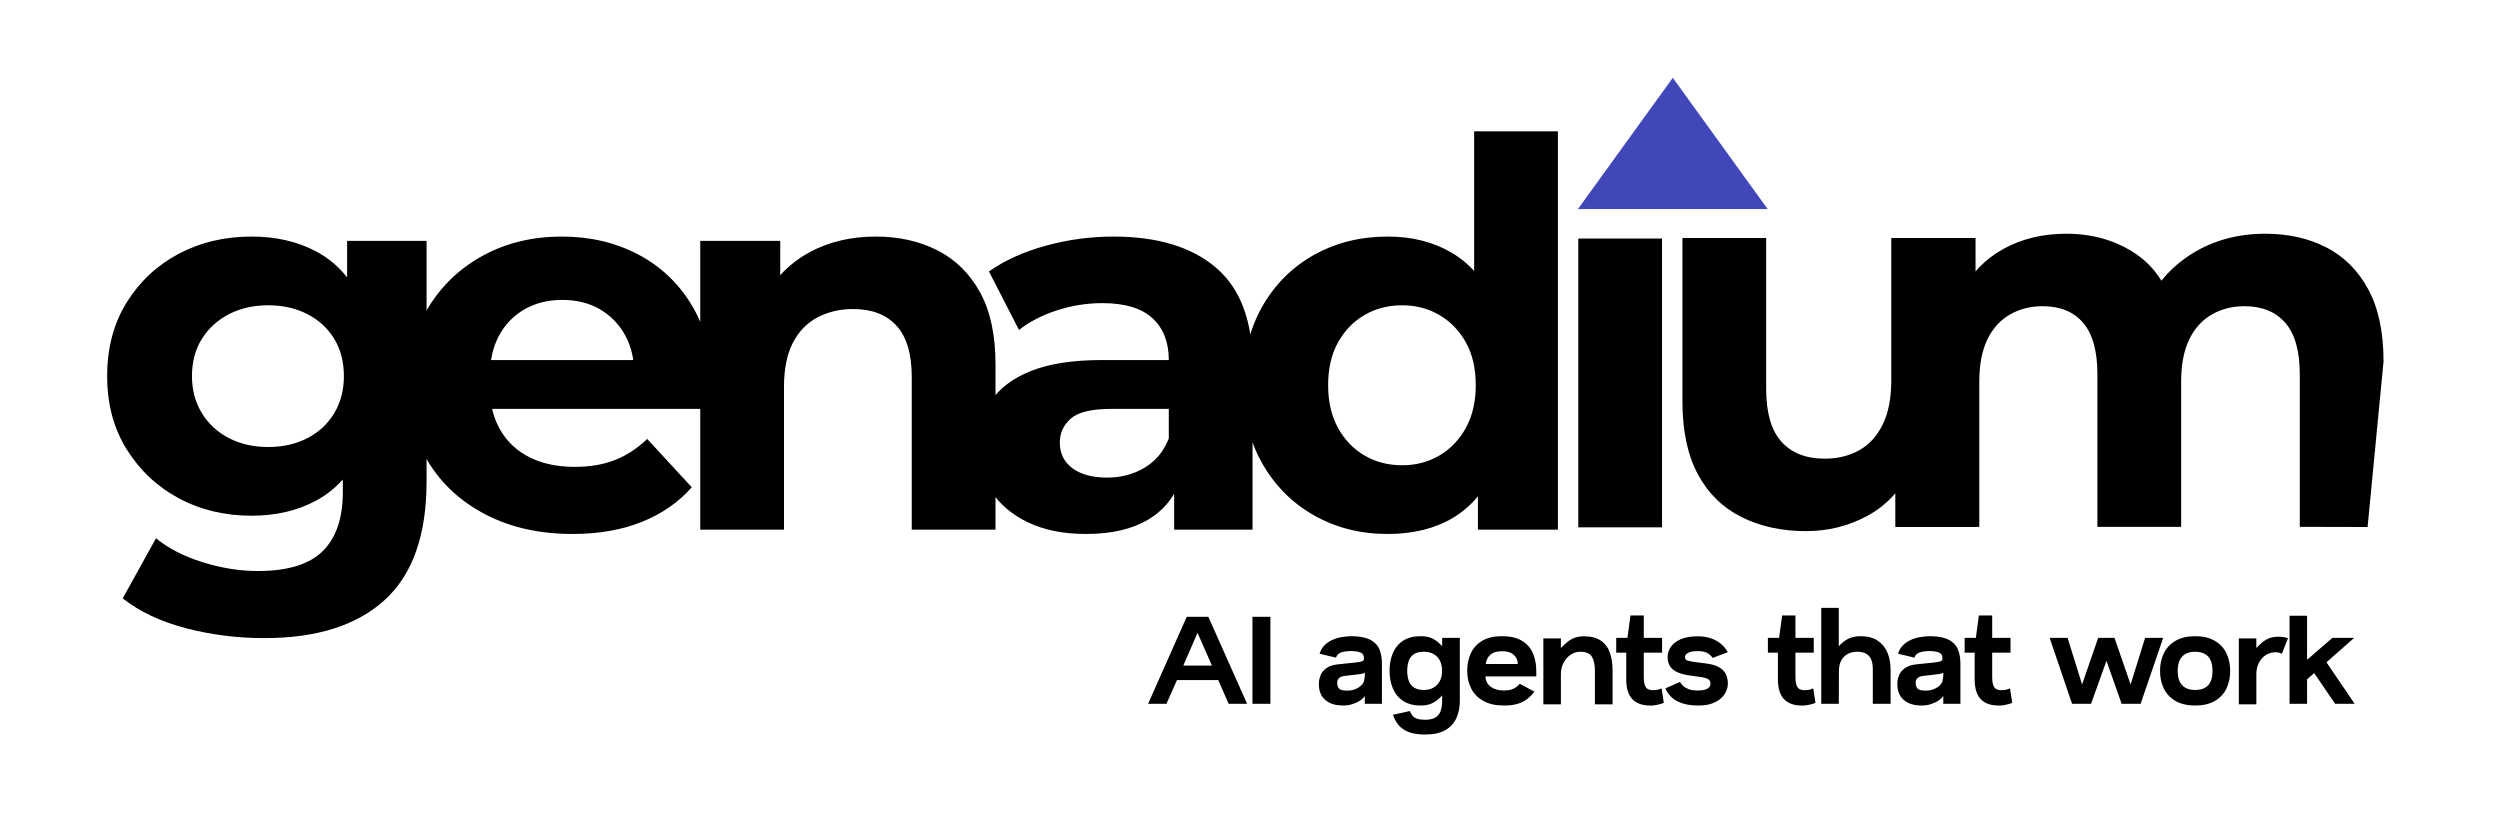 <svg xmlns="http://www.w3.org/2000/svg" viewBox="0 0 1028 342" width="1028" height="342"><defs></defs><g transform="matrix(1,0,0,1,-97,-4)">
<g transform="matrix(1,0,0,1,97,4)">
	<g>
		<path d="M108.739,262.393C97.555,262.393 86.775,261.032 76.4,258.309 C66.025,255.587 57.379,251.503 50.462,246.058 C59.587,229.576 64.149,221.334 64.149,221.334 C69.152,225.455 75.517,228.729 83.243,231.158 C90.969,233.586 98.585,234.8 106.09,234.8 C118.305,234.8 127.172,232.077 132.69,226.632 C138.209,221.187 140.968,213.093 140.968,202.35 C140.968,190.43 140.968,184.47 140.968,184.47 C140.968,184.47 143.176,154.669 143.176,154.669 C143.176,154.669 142.734,124.648 142.734,124.648 C142.734,124.648 142.734,99.041 142.734,99.041 C142.734,99.041 175.405,99.041 175.405,99.041 C175.405,99.041 175.405,197.935 175.405,197.935 C175.405,220.01 169.665,236.272 158.186,246.72 C146.708,257.169 130.225,262.393 108.739,262.393 C108.739,262.393 108.739,262.393 108.739,262.393 C108.739,262.393 108.739,262.393 108.739,262.393 ZM103.441,212.063C92.404,212.063 82.434,209.672 73.53,204.889 C64.627,200.106 57.489,193.41 52.118,184.801 C46.746,176.192 44.061,166.148 44.061,154.669 C44.061,143.043 46.746,132.926 52.118,124.317 C57.489,115.707 64.627,109.048 73.53,104.339 C82.434,99.63 92.404,97.275 103.441,97.275 C113.449,97.275 122.278,99.299 129.931,103.346 C137.583,107.393 143.544,113.647 147.811,122.109 C152.079,130.571 154.213,141.424 154.213,154.669 C154.213,167.767 152.079,178.546 147.811,187.008 C143.544,195.47 137.583,201.762 129.931,205.882 C122.278,210.003 113.449,212.063 103.441,212.063 C103.441,212.063 103.441,212.063 103.441,212.063 C103.441,212.063 103.441,212.063 103.441,212.063 ZM110.285,183.808C116.318,183.808 121.69,182.594 126.399,180.165 C131.108,177.737 134.787,174.316 137.436,169.901 C140.085,165.486 141.41,160.409 141.41,154.669 C141.41,148.783 140.085,143.669 137.436,139.327 C134.787,134.986 131.108,131.601 126.399,129.173 C121.69,126.745 116.318,125.531 110.285,125.531 C104.251,125.531 98.879,126.745 94.17,129.173 C89.461,131.601 85.745,134.986 83.022,139.327 C80.3,143.669 78.939,148.783 78.939,154.669 C78.939,160.409 80.3,165.486 83.022,169.901 C85.745,174.316 89.461,177.737 94.17,180.165 C98.879,182.594 104.251,183.808 110.285,183.808 C110.285,183.808 110.285,183.808 110.285,183.808 C110.285,183.808 110.285,183.808 110.285,183.808 ZM235.448,219.568C221.908,219.568 210.025,216.92 199.797,211.622 C189.569,206.324 181.659,199.076 176.067,189.878 C170.475,180.68 167.679,170.195 167.679,158.422 C167.679,146.502 170.438,135.943 175.956,126.745 C181.475,117.547 189.017,110.336 198.583,105.112 C208.149,99.887 218.965,97.275 231.033,97.275 C242.659,97.275 253.144,99.74 262.489,104.67 C271.834,109.6 279.229,116.664 284.674,125.862 C290.119,135.06 292.841,146.06 292.841,158.863 C292.841,160.188 292.768,161.696 292.621,163.389 C292.474,165.081 292.326,166.663 292.179,168.135 C227.869,168.135 195.713,168.135 195.713,168.135 C195.713,168.135 195.713,148.047 195.713,148.047 C195.713,148.047 274.078,148.047 274.078,148.047 C274.078,148.047 260.833,154.007 260.833,154.007 C260.833,147.826 259.582,142.455 257.081,137.892 C254.579,133.33 251.121,129.762 246.706,127.186 C242.291,124.611 237.14,123.323 231.253,123.323 C225.367,123.323 220.179,124.611 215.691,127.186 C211.202,129.762 207.707,133.367 205.205,138.003 C202.704,142.638 201.453,148.12 201.453,154.448 C201.453,157.98 201.453,159.746 201.453,159.746 C201.453,166.222 202.887,171.924 205.757,176.854 C208.627,181.784 212.674,185.537 217.898,188.112 C223.123,190.688 229.267,191.975 236.331,191.975 C242.659,191.975 248.214,191.019 252.997,189.106 C257.78,187.192 262.158,184.323 266.131,180.496 C278.346,193.741 284.453,200.364 284.453,200.364 C279.008,206.544 272.165,211.29 263.924,214.602 C255.683,217.913 246.191,219.568 235.448,219.568 C235.448,219.568 235.448,219.568 235.448,219.568 C235.448,219.568 235.448,219.568 235.448,219.568 ZM287.941,217.802C287.941,217.802 287.941,99.041 287.941,99.041 C287.941,99.041 320.832,99.041 320.832,99.041 C320.832,99.041 320.832,131.932 320.832,131.932 C320.832,131.932 314.651,121.999 314.651,121.999 C318.919,114.052 325.026,107.945 332.973,103.677 C340.92,99.409 349.971,97.275 360.125,97.275 C369.543,97.275 377.969,99.151 385.4,102.904 C392.832,106.657 398.682,112.396 402.95,120.122 C407.217,127.848 409.351,137.745 409.351,149.813 C409.351,195.139 409.351,217.802 409.351,217.802 C409.351,217.802 374.915,217.802 374.915,217.802 C374.915,217.802 374.915,155.111 374.915,155.111 C374.915,145.545 372.818,138.481 368.624,133.919 C364.429,129.357 358.506,127.076 350.854,127.076 C345.408,127.076 340.515,128.216 336.174,130.497 C331.833,132.778 328.448,136.274 326.02,140.983 C323.591,145.692 322.377,151.726 322.377,159.084 C322.377,198.23 322.377,217.802 322.377,217.802 C322.377,217.802 287.941,217.802 287.941,217.802 C287.941,217.802 287.941,217.802 287.941,217.802 C287.941,217.802 287.941,217.802 287.941,217.802 ZM482.816,217.802C482.816,217.802 482.816,194.624 482.816,194.624 C482.816,194.624 480.608,189.547 480.608,189.547 C480.608,189.547 480.608,148.047 480.608,148.047 C480.608,140.689 478.364,134.949 473.875,130.829 C469.387,126.708 462.507,124.648 453.236,124.648 C446.908,124.648 440.69,125.641 434.583,127.628 C428.475,129.614 423.288,132.3 419.02,135.685 C410.779,119.644 406.658,111.624 406.658,111.624 C413.133,107.062 420.933,103.53 430.057,101.028 C439.181,98.526 448.453,97.275 457.871,97.275 C475.972,97.275 490.027,101.543 500.034,110.078 C510.041,118.614 515.044,131.932 515.044,150.033 C515.044,195.213 515.044,217.802 515.044,217.802 C515.044,217.802 482.816,217.802 482.816,217.802 C482.816,217.802 482.816,217.802 482.816,217.802 C482.816,217.802 482.816,217.802 482.816,217.802 ZM446.613,219.568C437.342,219.568 429.395,217.986 422.773,214.822 C416.15,211.658 411.073,207.354 407.541,201.909 C404.009,196.464 402.243,190.356 402.243,183.587 C402.243,176.523 403.972,170.342 407.431,165.044 C410.889,159.746 416.371,155.589 423.876,152.572 C431.382,149.555 441.168,148.047 453.236,148.047 C474.28,148.047 484.802,148.047 484.802,148.047 C484.802,148.047 484.802,168.135 484.802,168.135 C484.802,168.135 456.988,168.135 456.988,168.135 C448.894,168.135 443.339,169.459 440.322,172.108 C437.305,174.757 435.797,178.068 435.797,182.042 C435.797,186.457 437.526,189.952 440.984,192.527 C444.443,195.102 449.189,196.39 455.222,196.39 C460.962,196.39 466.112,195.029 470.675,192.306 C475.237,189.584 478.548,185.574 480.608,180.276 C484.14,190.871 485.906,196.169 485.906,196.169 C483.404,203.822 478.842,209.635 472.22,213.608 C465.597,217.582 457.062,219.568 446.613,219.568 C446.613,219.568 446.613,219.568 446.613,219.568 C446.613,219.568 446.613,219.568 446.613,219.568 ZM570.628,219.568C559.444,219.568 549.363,217.03 540.386,211.953 C531.409,206.876 524.308,199.775 519.084,190.651 C513.86,181.527 511.248,170.784 511.248,158.422 C511.248,145.913 513.86,135.096 519.084,125.972 C524.308,116.848 531.409,109.784 540.386,104.781 C549.363,99.777 559.444,97.275 570.628,97.275 C580.635,97.275 589.392,99.483 596.897,103.898 C604.402,108.312 610.215,115.008 614.336,123.985 C618.457,132.962 620.517,144.441 620.517,158.422 C620.517,172.255 618.53,183.697 614.557,192.748 C610.583,201.798 604.881,208.531 597.449,212.946 C590.017,217.361 581.077,219.568 570.628,219.568 C570.628,219.568 570.628,219.568 570.628,219.568 C570.628,219.568 570.628,219.568 570.628,219.568 ZM576.588,191.313C582.181,191.313 587.258,189.988 591.82,187.34 C596.382,184.691 600.024,180.901 602.747,175.971 C605.469,171.041 606.831,165.191 606.831,158.422 C606.831,151.505 605.469,145.619 602.747,140.762 C600.024,135.906 596.382,132.153 591.82,129.504 C587.258,126.855 582.181,125.531 576.588,125.531 C570.849,125.531 565.698,126.855 561.136,129.504 C556.574,132.153 552.932,135.906 550.209,140.762 C547.487,145.619 546.126,151.505 546.126,158.422 C546.126,165.191 547.487,171.041 550.209,175.971 C552.932,180.901 556.574,184.691 561.136,187.34 C565.698,189.988 570.849,191.313 576.588,191.313 C576.588,191.313 576.588,191.313 576.588,191.313 C576.588,191.313 576.588,191.313 576.588,191.313 ZM607.714,217.802C607.714,217.802 607.714,193.52 607.714,193.52 C607.714,193.52 608.376,158.201 608.376,158.201 C608.376,158.201 606.168,123.102 606.168,123.102 C606.168,123.102 606.168,54.009 606.168,54.009 C606.168,54.009 640.605,54.009 640.605,54.009 C640.605,54.009 640.605,217.802 640.605,217.802 C640.605,217.802 607.714,217.802 607.714,217.802 C607.714,217.802 607.714,217.802 607.714,217.802 C607.714,217.802 607.714,217.802 607.714,217.802 Z" fill="#000000"/>
	</g>
	<g>
		<path d="M648.992,216.843C648.992,216.843 648.992,98.082 648.992,98.082 C648.992,98.082 683.428,98.082 683.428,98.082 C683.428,98.082 683.428,216.843 683.428,216.843 C683.428,216.843 648.992,216.843 648.992,216.843 C648.992,216.843 648.992,216.843 648.992,216.843 C648.992,216.843 648.992,216.843 648.992,216.843 Z" fill="#000000"/>
	</g>
	<g>
		<path d="M742.587,218.404C732.727,218.404 723.933,216.491 716.207,212.665 C708.481,208.839 702.484,202.989 698.217,195.116 C693.949,187.242 691.815,177.198 691.815,164.984 C691.815,120.246 691.815,97.877 691.815,97.877 C691.815,97.877 726.251,97.877 726.251,97.877 C726.251,97.877 726.251,159.907 726.251,159.907 C726.251,169.767 728.348,177.014 732.543,181.65 C736.737,186.286 742.66,188.604 750.313,188.604 C755.611,188.604 760.32,187.463 764.44,185.182 C768.561,182.901 771.799,179.369 774.153,174.586 C776.508,169.803 777.685,163.807 777.685,156.595 C777.685,117.45 777.685,97.877 777.685,97.877 C777.685,97.877 812.122,97.877 812.122,97.877 C812.122,97.877 812.122,216.638 812.122,216.638 C812.122,216.638 779.451,216.638 779.451,216.638 C779.451,216.638 779.451,183.968 779.451,183.968 C779.451,183.968 785.411,193.46 785.411,193.46 C781.438,201.701 775.588,207.919 767.862,212.113 C760.136,216.307 751.711,218.404 742.587,218.404 C742.587,218.404 742.587,218.404 742.587,218.404 C742.587,218.404 742.587,218.404 742.587,218.404 Z" fill="#000000"/>
	</g>
	<g>
		<path d="M779.451,216.638C779.451,216.638 779.451,97.877 779.451,97.877 C779.451,97.877 812.342,97.877 812.342,97.877 C812.342,97.877 812.342,130.327 812.342,130.327 C812.342,130.327 806.161,120.835 806.161,120.835 C810.282,112.741 816.132,106.597 823.711,102.402 C831.29,98.208 839.936,96.111 849.648,96.111 C860.538,96.111 870.067,98.87 878.235,104.389 C886.403,109.908 891.811,118.333 894.46,129.664 C886.366,127.457 882.319,126.353 882.319,126.353 C886.292,117.082 892.657,109.724 901.413,104.279 C910.17,98.834 920.214,96.111 931.545,96.111 C940.964,96.111 949.315,97.987 956.6,101.74 C963.884,105.493 969.624,111.232 973.818,118.958 C978.012,126.684 980.109,136.581 980.109,148.649 C975.738,194.02 973.553,216.706 973.553,216.706 C973.553,216.706 945.673,216.638 945.673,216.638 C945.673,216.638 945.673,153.947 945.673,153.947 C945.673,144.381 943.686,137.317 939.713,132.755 C935.739,128.193 930.147,125.912 922.936,125.912 C917.932,125.912 913.444,127.052 909.471,129.333 C905.497,131.614 902.407,135.036 900.199,139.598 C897.992,144.16 896.888,149.973 896.888,157.037 C896.888,196.771 896.888,216.638 896.888,216.638 C896.888,216.638 862.452,216.638 862.452,216.638 C862.452,216.638 862.452,153.947 862.452,153.947 C862.452,144.381 860.502,137.317 856.602,132.755 C852.702,128.193 847.147,125.912 839.936,125.912 C834.932,125.912 830.443,127.052 826.47,129.333 C822.497,131.614 819.406,135.036 817.199,139.598 C814.991,144.16 813.887,149.973 813.887,157.037 C813.887,196.771 813.887,216.638 813.887,216.638 C813.887,216.638 779.451,216.638 779.451,216.638 C779.451,216.638 779.451,216.638 779.451,216.638 C779.451,216.638 779.451,216.638 779.451,216.638 Z" fill="#000000"/>
	</g>
	<g>
		<path d="" fill="#ffffff"/>
	</g>
	<g>
		<path d="M687.855,31.989C687.855,31.989 726.859,85.955 726.859,85.955 C726.859,85.955 648.85,85.955 648.85,85.955 C648.85,85.955 687.855,31.989 687.855,31.989 Z" fill="#4146b9"/>
	</g>
	<g>
		<path d="M512.81,289.407C512.81,289.407 505.221,289.407 505.221,289.407 C505.221,289.407 500.938,279.65 500.938,279.65 C500.938,279.65 483.971,279.65 483.971,279.65 C483.971,279.65 479.634,289.407 479.634,289.407 C479.634,289.407 472.099,289.407 472.099,289.407 C472.099,289.407 487.982,253.629 487.982,253.629 C487.982,253.629 496.873,253.629 496.873,253.629 C496.873,253.629 512.81,289.407 512.81,289.407 C512.81,289.407 512.81,289.407 512.81,289.407 ZM486.573,273.687C486.573,273.687 498.336,273.687 498.336,273.687 C498.336,273.687 492.427,260.189 492.427,260.189 C492.427,260.189 486.573,273.687 486.573,273.687 C486.573,273.687 486.573,273.687 486.573,273.687 ZM522.378,289.407C522.378,289.407 515.005,289.407 515.005,289.407 C515.005,289.407 515.005,253.629 515.005,253.629 C515.005,253.629 522.378,253.629 522.378,253.629 C522.378,253.629 522.378,289.407 522.378,289.407 C522.378,289.407 522.378,289.407 522.378,289.407 ZM552.312,290.112Q548.843,290.112 546.62,288.947 Q544.398,287.781 543.368,285.884 Q542.338,283.987 542.338,281.71 Q542.338,280.897 542.338,280.897 Q542.338,279.487 542.961,277.807 Q543.584,276.126 545.319,274.798 Q547.054,273.47 550.415,273.145 Q556.811,272.494 556.811,272.494 Q559.305,272.223 560.091,271.925 Q560.877,271.627 560.877,270.76 Q560.877,268.916 559.468,268.32 Q558.058,267.724 555.456,267.724 Q553.884,267.724 552.61,267.968 Q551.336,268.212 550.496,268.781 Q549.656,269.35 549.385,270.434 Q542.609,268.808 542.609,268.808 Q543.205,266.802 544.56,265.42 Q545.915,264.038 547.786,263.17 Q549.656,262.303 551.797,261.951 Q553.938,261.598 556.053,261.598 Q560.931,261.707 563.588,263.143 Q566.244,264.58 567.247,267.073 Q568.25,269.567 568.25,272.874 Q568.25,289.407 568.25,289.407 C568.25,289.407 561.202,289.407 561.202,289.407 C561.202,289.407 561.202,286.155 561.202,286.155 Q560.606,287.131 559.305,288.025 Q558.004,288.92 556.188,289.516 Q554.372,290.112 552.312,290.112 Q552.312,290.112 552.312,290.112 ZM553.776,283.987Q555.998,283.987 557.543,283.282 Q559.088,282.577 559.956,281.628 Q560.823,280.68 560.931,279.812 Q561.094,279.108 561.175,278.24 Q561.257,277.373 561.202,276.56 Q560.823,276.939 559.793,277.102 Q558.763,277.265 556.974,277.481 Q553.017,277.915 553.017,277.915 Q551.336,278.132 550.605,278.837 Q549.873,279.541 549.873,280.626 Q549.873,280.951 549.873,280.951 Q549.873,281.818 550.198,282.523 Q550.523,283.228 551.363,283.607 Q552.204,283.987 553.776,283.987 Q553.776,283.987 553.776,283.987 ZM584.29,261.598Q587.326,261.598 589.413,262.764 Q591.5,263.929 593.018,265.772 Q593.018,262.303 593.018,262.303 C593.018,262.303 600.282,262.303 600.282,262.303 C600.282,262.303 600.282,288.161 600.282,288.161 Q600.282,292.281 598.818,295.398 Q597.354,298.515 594.237,300.276 Q591.12,302.038 586.025,302.038 Q581.905,302.038 579.303,301.035 Q576.701,300.032 575.156,298.216 Q573.611,296.4 572.798,293.907 Q579.736,292.389 579.736,292.389 Q580.224,293.582 580.902,294.368 Q581.58,295.154 582.772,295.56 Q583.965,295.967 586.025,295.967 Q588.573,295.967 590.117,295.099 Q591.662,294.232 592.34,292.497 Q593.018,290.763 593.018,288.161 Q593.018,285.938 593.018,285.938 Q591.5,287.727 589.413,288.92 Q587.326,290.112 584.29,290.112 Q579.845,290.112 576.999,288.242 Q574.153,286.372 572.771,283.146 Q571.388,279.921 571.388,275.855 Q571.388,271.735 572.771,268.51 Q574.153,265.284 576.999,263.441 Q579.845,261.598 584.29,261.598 Q584.29,261.598 584.29,261.598 ZM578.652,275.855Q578.652,278.295 579.33,280.056 Q580.007,281.818 581.525,282.767 Q583.043,283.716 585.483,283.716 Q587.705,283.716 589.386,282.794 Q591.066,281.872 592.015,280.138 Q592.963,278.403 592.963,275.855 Q592.963,273.253 592.015,271.518 Q591.066,269.784 589.386,268.889 Q587.705,267.995 585.483,267.995 Q583.043,267.995 581.525,268.916 Q580.007,269.838 579.33,271.6 Q578.652,273.362 578.652,275.855 Q578.652,275.855 578.652,275.855 ZM631.723,278.132C631.723,278.132 610.798,278.132 610.798,278.132 Q610.961,280.951 613.048,282.442 Q615.135,283.932 618.387,283.932 Q620.285,283.932 621.505,283.526 Q622.724,283.119 623.537,282.469 Q624.35,281.818 624.947,281.168 Q630.964,284.42 630.964,284.42 Q629.5,286.263 627.874,287.51 Q626.248,288.757 623.998,289.435 Q621.748,290.112 618.387,290.112 Q613.4,290.112 610.039,288.269 Q606.678,286.426 604.998,283.201 Q603.317,279.975 603.317,275.855 Q603.317,271.79 604.835,268.564 Q606.353,265.339 609.524,263.468 Q612.696,261.598 617.683,261.598 Q622.67,261.598 625.787,263.468 Q628.904,265.339 630.313,268.564 Q631.723,271.79 631.723,275.855 Q631.723,278.132 631.723,278.132 C631.723,278.132 631.723,278.132 631.723,278.132 ZM610.907,273.036C610.907,273.036 624.134,273.036 624.134,273.036 Q624.079,270.76 622.453,269.269 Q620.827,267.778 617.683,267.778 Q614.539,267.778 612.912,269.16 Q611.286,270.543 610.907,273.036 Q610.907,273.036 610.907,273.036 ZM655.824,289.624C655.824,289.624 655.824,275.855 655.824,275.855 Q655.824,272.061 654.577,270.028 Q653.331,267.995 649.753,267.995 Q647.584,267.995 645.768,269.269 Q643.952,270.543 642.895,272.63 Q641.838,274.717 641.838,277.265 Q641.838,289.624 641.838,289.624 C641.838,289.624 634.629,289.624 634.629,289.624 C634.629,289.624 634.629,262.52 634.629,262.52 C634.629,262.52 641.838,262.52 641.838,262.52 C641.838,262.52 641.838,266.477 641.838,266.477 Q642.868,265.393 644.169,264.254 Q645.47,263.116 647.178,262.384 Q648.886,261.652 651.216,261.652 Q655.716,261.652 658.318,263.468 Q660.92,265.284 662.004,268.456 Q663.088,271.627 663.088,275.693 Q663.088,289.624 663.088,289.624 C663.088,289.624 655.824,289.624 655.824,289.624 C655.824,289.624 655.824,289.624 655.824,289.624 ZM684.159,288.974Q683.671,289.245 682.831,289.489 Q681.991,289.733 681.097,289.895 Q680.202,290.058 679.443,290.112 Q674.131,290.329 671.42,287.7 Q668.71,285.071 668.71,279.325 Q668.71,268.374 668.71,268.374 C668.71,268.374 664.59,268.374 664.59,268.374 C664.59,268.374 664.59,262.303 664.59,262.303 C664.59,262.303 669.198,262.303 669.198,262.303 C669.198,262.303 670.444,253.087 670.444,253.087 C670.444,253.087 675.92,253.087 675.92,253.087 C675.92,253.087 675.92,262.303 675.92,262.303 C675.92,262.303 683.455,262.303 683.455,262.303 C683.455,262.303 683.455,268.374 683.455,268.374 C683.455,268.374 675.92,268.374 675.92,268.374 C675.92,268.374 675.92,278.511 675.92,278.511 Q675.92,281.872 677.112,282.984 Q678.305,284.095 680.961,283.716 Q681.72,283.661 682.316,283.417 Q682.913,283.173 683.238,283.065 Q684.159,288.974 684.159,288.974 C684.159,288.974 684.159,288.974 684.159,288.974 ZM704.265,270.543Q703.452,269.35 702.07,268.537 Q700.688,267.724 698.031,267.724 Q696.405,267.724 695.267,268.022 Q694.128,268.32 693.505,268.862 Q692.882,269.404 692.882,270.272 Q692.882,271.302 693.912,271.627 Q694.942,271.952 696.893,272.223 Q701.934,272.874 701.934,272.874 Q705.404,273.362 707.247,274.581 Q709.09,275.801 709.795,277.481 Q710.499,279.162 710.499,281.059 Q710.499,282.631 709.822,284.203 Q709.144,285.775 707.708,287.104 Q706.271,288.432 703.994,289.272 Q701.718,290.112 698.465,290.112 Q694.454,290.112 691.716,289.191 Q688.979,288.269 687.325,286.697 Q685.672,285.125 684.804,283.065 Q690.822,280.409 690.822,280.409 Q691.147,281.059 691.933,281.872 Q692.719,282.686 694.183,283.309 Q695.646,283.932 698.086,283.932 Q699.983,283.932 701.176,283.553 Q702.368,283.173 702.856,282.523 Q703.344,281.872 703.344,281.059 Q703.344,279.975 702.558,279.379 Q701.772,278.782 699.495,278.403 Q694.67,277.753 694.67,277.753 Q691.147,277.21 689.195,276.153 Q687.244,275.096 686.485,273.578 Q685.726,272.061 685.726,270.163 Q685.726,267.941 687.054,265.989 Q688.382,264.038 691.12,262.845 Q693.857,261.652 698.194,261.652 Q700.904,261.652 703.263,262.384 Q705.621,263.116 707.437,264.58 Q709.253,266.043 710.499,268.158 Q704.265,270.543 704.265,270.543 C704.265,270.543 704.265,270.543 704.265,270.543 ZM746.524,288.974Q746.036,289.245 745.196,289.489 Q744.356,289.733 743.461,289.895 Q742.567,290.058 741.808,290.112 Q736.495,290.329 733.785,287.7 Q731.075,285.071 731.075,279.325 Q731.075,268.374 731.075,268.374 C731.075,268.374 726.955,268.374 726.955,268.374 C726.955,268.374 726.955,262.303 726.955,262.303 C726.955,262.303 731.562,262.303 731.562,262.303 C731.562,262.303 732.809,253.087 732.809,253.087 C732.809,253.087 738.284,253.087 738.284,253.087 C738.284,253.087 738.284,262.303 738.284,262.303 C738.284,262.303 745.819,262.303 745.819,262.303 C745.819,262.303 745.819,268.374 745.819,268.374 C745.819,268.374 738.284,268.374 738.284,268.374 C738.284,268.374 738.284,278.511 738.284,278.511 Q738.284,281.872 739.477,282.984 Q740.67,284.095 743.326,283.716 Q744.085,283.661 744.681,283.417 Q745.277,283.173 745.603,283.065 Q746.524,288.974 746.524,288.974 C746.524,288.974 746.524,288.974 746.524,288.974 ZM756.114,289.407C756.114,289.407 748.904,289.407 748.904,289.407 C748.904,289.407 748.904,249.943 748.904,249.943 C748.904,249.943 756.114,249.943 756.114,249.943 C756.114,249.943 756.114,265.772 756.114,265.772 Q757.632,263.929 759.827,262.764 Q762.022,261.598 765.058,261.598 Q769.286,261.598 772.024,263.387 Q774.762,265.176 776.09,268.293 Q777.418,271.41 777.418,275.476 Q777.418,289.407 777.418,289.407 C777.418,289.407 770.1,289.407 770.1,289.407 C770.1,289.407 770.1,275.638 770.1,275.638 Q770.154,273.036 769.503,271.356 Q768.853,269.675 767.416,268.835 Q765.98,267.995 763.757,267.995 Q761.426,267.995 759.746,268.916 Q758.065,269.838 757.117,271.6 Q756.168,273.362 756.168,275.964 Q756.114,289.407 756.114,289.407 C756.114,289.407 756.114,289.407 756.114,289.407 ZM790.184,290.112Q786.715,290.112 784.492,288.947 Q782.27,287.781 781.24,285.884 Q780.21,283.987 780.21,281.71 Q780.21,280.897 780.21,280.897 Q780.21,279.487 780.833,277.807 Q781.456,276.126 783.191,274.798 Q784.926,273.47 788.287,273.145 Q794.683,272.494 794.683,272.494 Q797.177,272.223 797.963,271.925 Q798.749,271.627 798.749,270.76 Q798.749,268.916 797.34,268.32 Q795.93,267.724 793.328,267.724 Q791.756,267.724 790.482,267.968 Q789.208,268.212 788.368,268.781 Q787.528,269.35 787.257,270.434 Q780.481,268.808 780.481,268.808 Q781.077,266.802 782.432,265.42 Q783.787,264.038 785.658,263.17 Q787.528,262.303 789.669,261.951 Q791.81,261.598 793.924,261.598 Q798.803,261.707 801.46,263.143 Q804.116,264.58 805.119,267.073 Q806.122,269.567 806.122,272.874 Q806.122,289.407 806.122,289.407 C806.122,289.407 799.074,289.407 799.074,289.407 C799.074,289.407 799.074,286.155 799.074,286.155 Q798.478,287.131 797.177,288.025 Q795.876,288.92 794.06,289.516 Q792.244,290.112 790.184,290.112 Q790.184,290.112 790.184,290.112 ZM791.648,283.987Q793.87,283.987 795.415,283.282 Q796.96,282.577 797.828,281.628 Q798.695,280.68 798.803,279.812 Q798.966,279.108 799.047,278.24 Q799.129,277.373 799.074,276.56 Q798.695,276.939 797.665,277.102 Q796.635,277.265 794.846,277.481 Q790.889,277.915 790.889,277.915 Q789.208,278.132 788.476,278.837 Q787.745,279.541 787.745,280.626 Q787.745,280.951 787.745,280.951 Q787.745,281.818 788.07,282.523 Q788.395,283.228 789.235,283.607 Q790.076,283.987 791.648,283.987 Q791.648,283.987 791.648,283.987 ZM827.428,288.974Q826.941,289.245 826.1,289.489 Q825.26,289.733 824.366,289.895 Q823.471,290.058 822.712,290.112 Q817.4,290.329 814.689,287.7 Q811.979,285.071 811.979,279.325 Q811.979,268.374 811.979,268.374 C811.979,268.374 807.859,268.374 807.859,268.374 C807.859,268.374 807.859,262.303 807.859,262.303 C807.859,262.303 812.467,262.303 812.467,262.303 C812.467,262.303 813.714,253.087 813.714,253.087 C813.714,253.087 819.189,253.087 819.189,253.087 C819.189,253.087 819.189,262.303 819.189,262.303 C819.189,262.303 826.724,262.303 826.724,262.303 C826.724,262.303 826.724,268.374 826.724,268.374 C826.724,268.374 819.189,268.374 819.189,268.374 C819.189,268.374 819.189,278.511 819.189,278.511 Q819.189,281.872 820.381,282.984 Q821.574,284.095 824.23,283.716 Q824.989,283.661 825.585,283.417 Q826.182,283.173 826.507,283.065 Q827.428,288.974 827.428,288.974 C827.428,288.974 827.428,288.974 827.428,288.974 ZM869.489,262.303C869.489,262.303 876.103,281.439 876.103,281.439 C876.103,281.439 882.066,262.303 882.066,262.303 C882.066,262.303 889.492,262.303 889.492,262.303 C889.492,262.303 880.223,289.407 880.223,289.407 C880.223,289.407 872.416,289.407 872.416,289.407 C872.416,289.407 866.182,271.735 866.182,271.735 C866.182,271.735 859.84,289.407 859.84,289.407 C859.84,289.407 852.034,289.407 852.034,289.407 C852.034,289.407 842.818,262.303 842.818,262.303 C842.818,262.303 850.191,262.303 850.191,262.303 C850.191,262.303 856.154,281.439 856.154,281.439 C856.154,281.439 862.767,262.303 862.767,262.303 C862.767,262.303 869.489,262.303 869.489,262.303 C869.489,262.303 869.489,262.303 869.489,262.303 ZM902.681,290.112Q897.857,290.112 894.631,288.269 Q891.406,286.426 889.807,283.201 Q888.208,279.975 888.208,275.855 Q888.208,271.79 889.807,268.564 Q891.406,265.339 894.631,263.468 Q897.857,261.598 902.681,261.598 Q907.452,261.598 910.677,263.468 Q913.903,265.339 915.475,268.564 Q917.047,271.79 917.047,275.855 Q917.047,279.975 915.475,283.201 Q913.903,286.426 910.677,288.269 Q907.452,290.112 902.681,290.112 Q902.681,290.112 902.681,290.112 ZM902.681,283.716Q905.012,283.716 906.612,282.848 Q908.211,281.981 908.997,280.246 Q909.783,278.511 909.783,275.855 Q909.783,273.253 908.997,271.518 Q908.211,269.784 906.612,268.889 Q905.012,267.995 902.681,267.995 Q900.296,267.995 898.697,268.889 Q897.098,269.784 896.285,271.518 Q895.472,273.253 895.472,275.855 Q895.472,278.511 896.285,280.246 Q897.098,281.981 898.697,282.848 Q900.296,283.716 902.681,283.716 Q902.681,283.716 902.681,283.716 ZM938.327,268.808Q937.839,268.591 937.242,268.401 Q936.646,268.212 935.725,268.212 Q933.448,268.212 931.659,269.377 Q929.87,270.543 928.84,272.603 Q927.81,274.663 927.81,277.265 Q927.81,289.624 927.81,289.624 C927.81,289.624 920.6,289.624 920.6,289.624 C920.6,289.624 920.6,262.52 920.6,262.52 C920.6,262.52 927.81,262.52 927.81,262.52 C927.81,262.52 927.81,266.477 927.81,266.477 Q928.84,265.393 930.06,264.309 Q931.279,263.224 932.906,262.52 Q934.532,261.815 936.863,261.815 Q938.001,261.815 939.031,261.978 Q940.061,262.14 940.82,262.411 Q938.327,268.808 938.327,268.808 C938.327,268.808 938.327,268.808 938.327,268.808 ZM941.457,289.407C941.457,289.407 941.457,253.196 941.457,253.196 C941.457,253.196 948.667,253.196 948.667,253.196 C948.667,253.196 948.667,271.302 948.667,271.302 C948.667,271.302 959.075,262.303 959.075,262.303 C959.075,262.303 968.02,262.303 968.02,262.303 C968.02,262.303 956.636,272.332 956.636,272.332 C956.636,272.332 968.236,289.407 968.236,289.407 C968.236,289.407 960.213,289.407 960.213,289.407 C960.213,289.407 951.594,276.777 951.594,276.777 C951.594,276.777 948.667,279.325 948.667,279.325 C948.667,279.325 948.667,289.407 948.667,289.407 C948.667,289.407 941.457,289.407 941.457,289.407 C941.457,289.407 941.457,289.407 941.457,289.407 Z" fill="#000000"/>
	</g>
</g></g></svg>